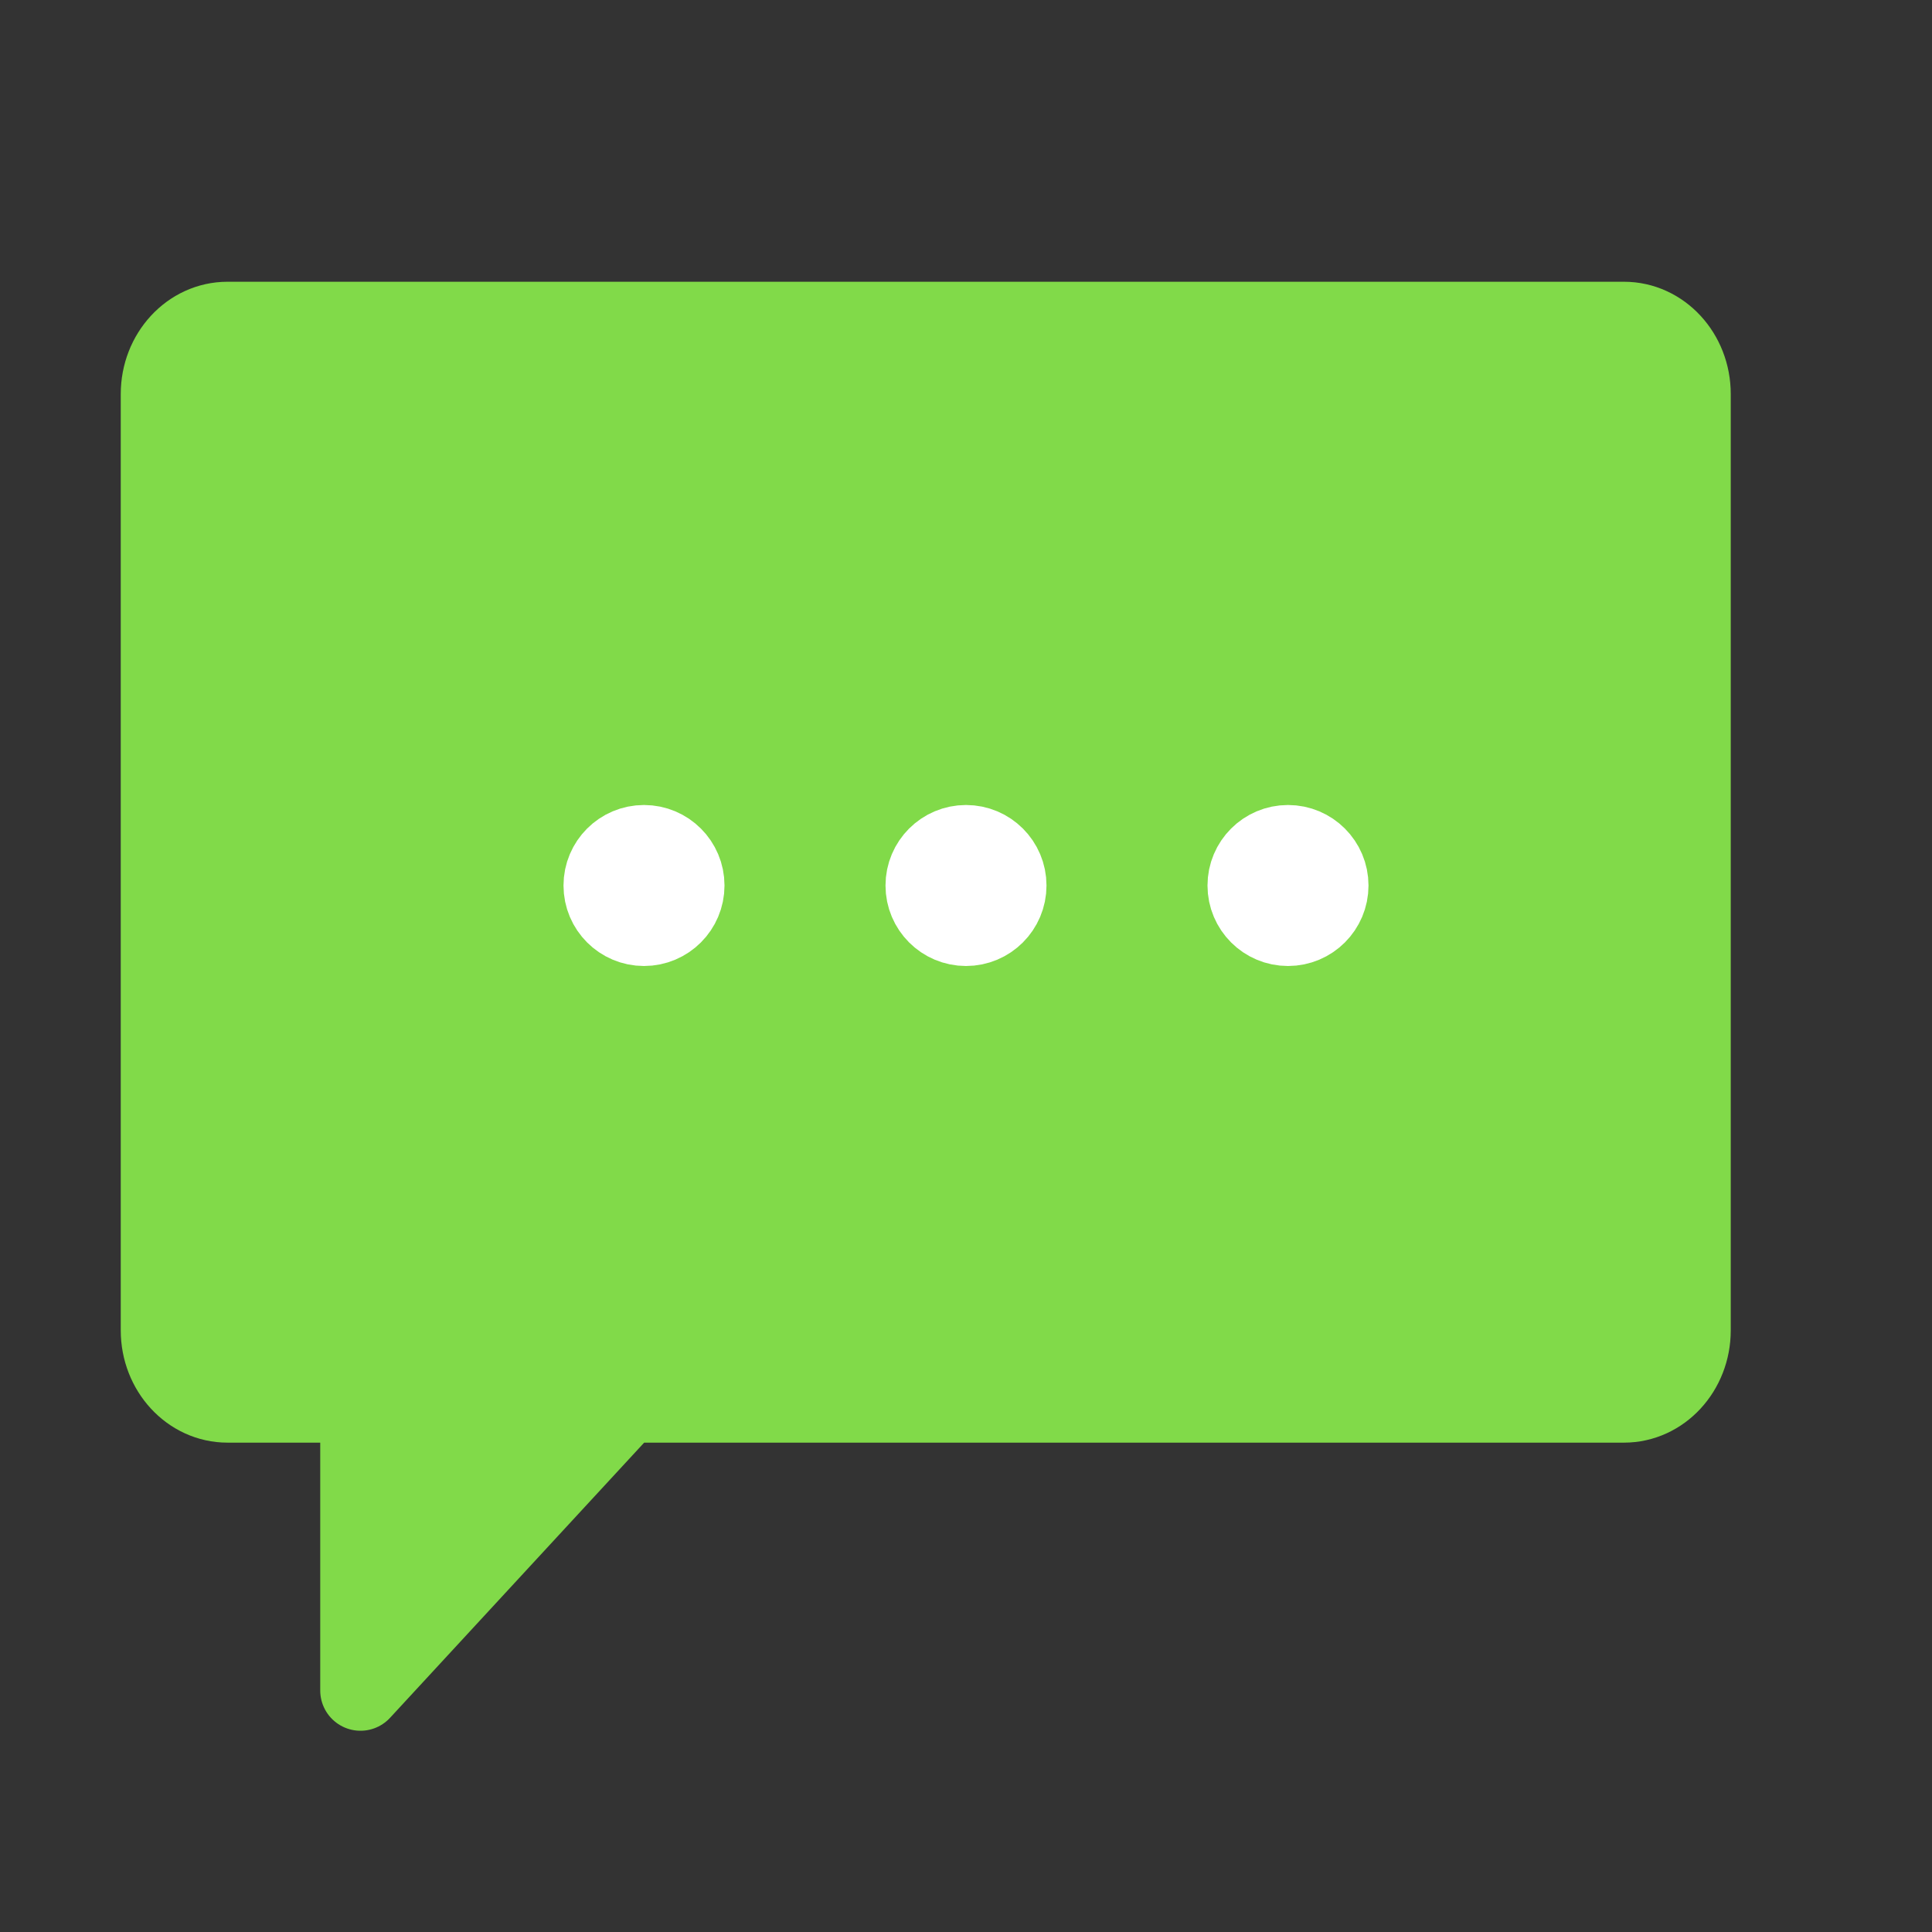 <?xml version="1.0" encoding="UTF-8" standalone="no"?>
<!--

    Copyright (C) 2017-2018 Dremio Corporation

    Licensed under the Apache License, Version 2.0 (the "License");
    you may not use this file except in compliance with the License.
    You may obtain a copy of the License at

        http://www.apache.org/licenses/LICENSE-2.0

    Unless required by applicable law or agreed to in writing, software
    distributed under the License is distributed on an "AS IS" BASIS,
    WITHOUT WARRANTIES OR CONDITIONS OF ANY KIND, either express or implied.
    See the License for the specific language governing permissions and
    limitations under the License.

-->
<svg width="24px" height="24px" viewBox="0 0 24 24" version="1.1" xmlns="http://www.w3.org/2000/svg" xmlns:xlink="http://www.w3.org/1999/xlink">
    <rect x="0" y="0" width="24" height="24" fill="#333333" stroke="none"/>
    <!-- Generator: Sketch 41.2 (35397) - http://www.bohemiancoding.com/sketch -->
    <title>Icon/ChatActive</title>
    <desc>Created with Sketch.</desc>
    <defs></defs>
    <g id="Icons" stroke="none" stroke-width="1" fill="none" fill-rule="evenodd">
        <g id="Icon/ChatActive">
            <g>
                <g id="icon-box-24-copy-10">
                    <rect id="icon-box-24" x="0" y="0" width="24" height="24"></rect>
                </g>
                <g id="Group" transform="translate(2, 4)" stroke-linecap="round" stroke-linejoin="round">
                    <path d="M0.826,13.421 L2.478,13.421 L2.478,17 L5.783,13.421 L18.174,13.421 C18.63,13.421 19,13.02 19,12.526 L19,0.895 C19,0.401 18.63,0 18.174,0 L0.826,0 C0.37,0 0,0.401 0,0.895 L0,12.526 C0,13.02 0.37,13.421 0.826,13.421 Z" id="Stroke-304" stroke="#81DA49" fill="#81DA49"></path>
                    <g id="Stroke-305-+-Stroke-306-+-Stroke-307" transform="translate(5.5, 6)" stroke="#FFFFFF">
                        <path d="M1,1 C1,1.276 0.776,1.5 0.5,1.5 C0.224,1.5 0,1.276 0,1 C0,0.724 0.224,0.5 0.5,0.5 C0.776,0.5 1,0.724 1,1 L1,1 Z" id="Stroke-305"></path>
                        <path d="M9,1 C9,1.276 8.776,1.5 8.5,1.5 C8.224,1.5 8,1.276 8,1 C8,0.724 8.224,0.5 8.5,0.5 C8.776,0.5 9,0.724 9,1 L9,1 Z" id="Stroke-306"></path>
                        <path d="M5,1 C5,1.276 4.776,1.5 4.5,1.5 C4.224,1.5 4,1.276 4,1 C4,0.724 4.224,0.5 4.5,0.5 C4.776,0.5 5,0.724 5,1 L5,1 Z" id="Stroke-307"></path>
                    </g>
                </g>
            </g>
        </g>
    </g>
</svg>
